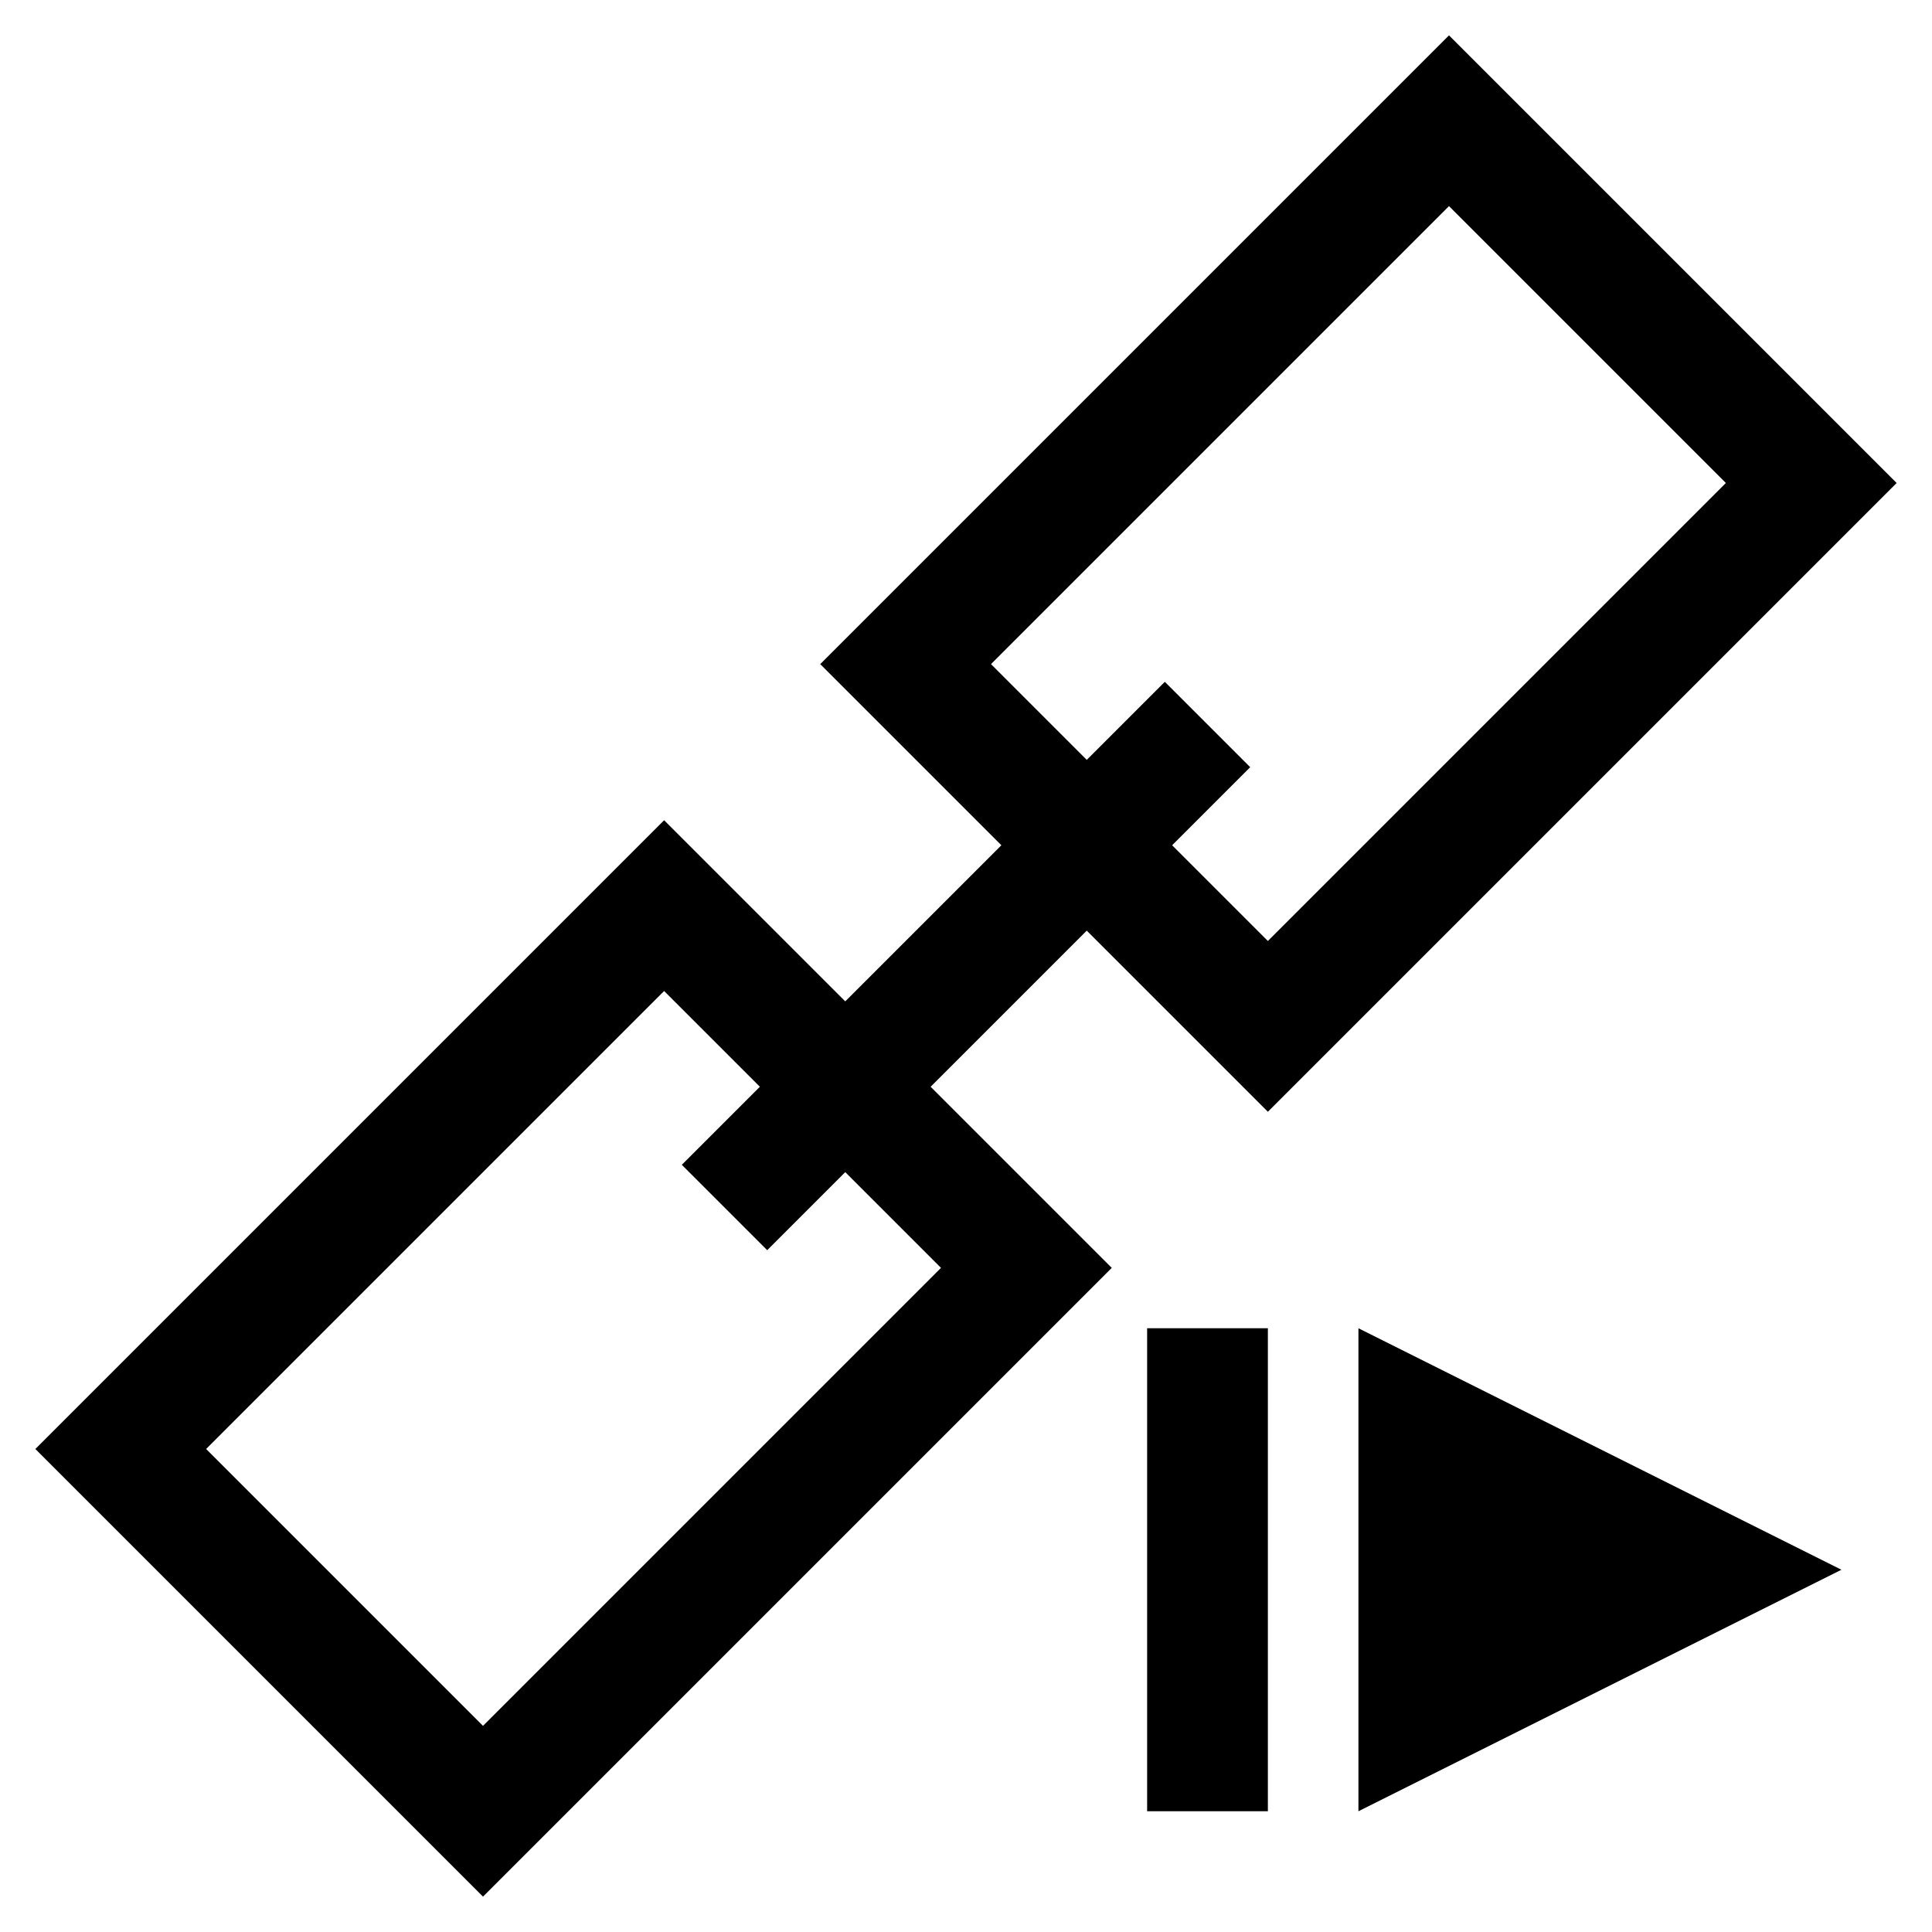 <svg xmlns="http://www.w3.org/2000/svg" viewBox="0 0 64 64">
  <path d="M4,48l12,12l18,-18l-12,-12z M48,4l-18,18l12,12l18,-18z M24,40l16,-16 M40,44v16" fill="none" stroke="currentColor" stroke-width="4"/>
  <path d="M45,44l16,8l-16,8z" fill="currentColor" stroke="none"/>
</svg>
